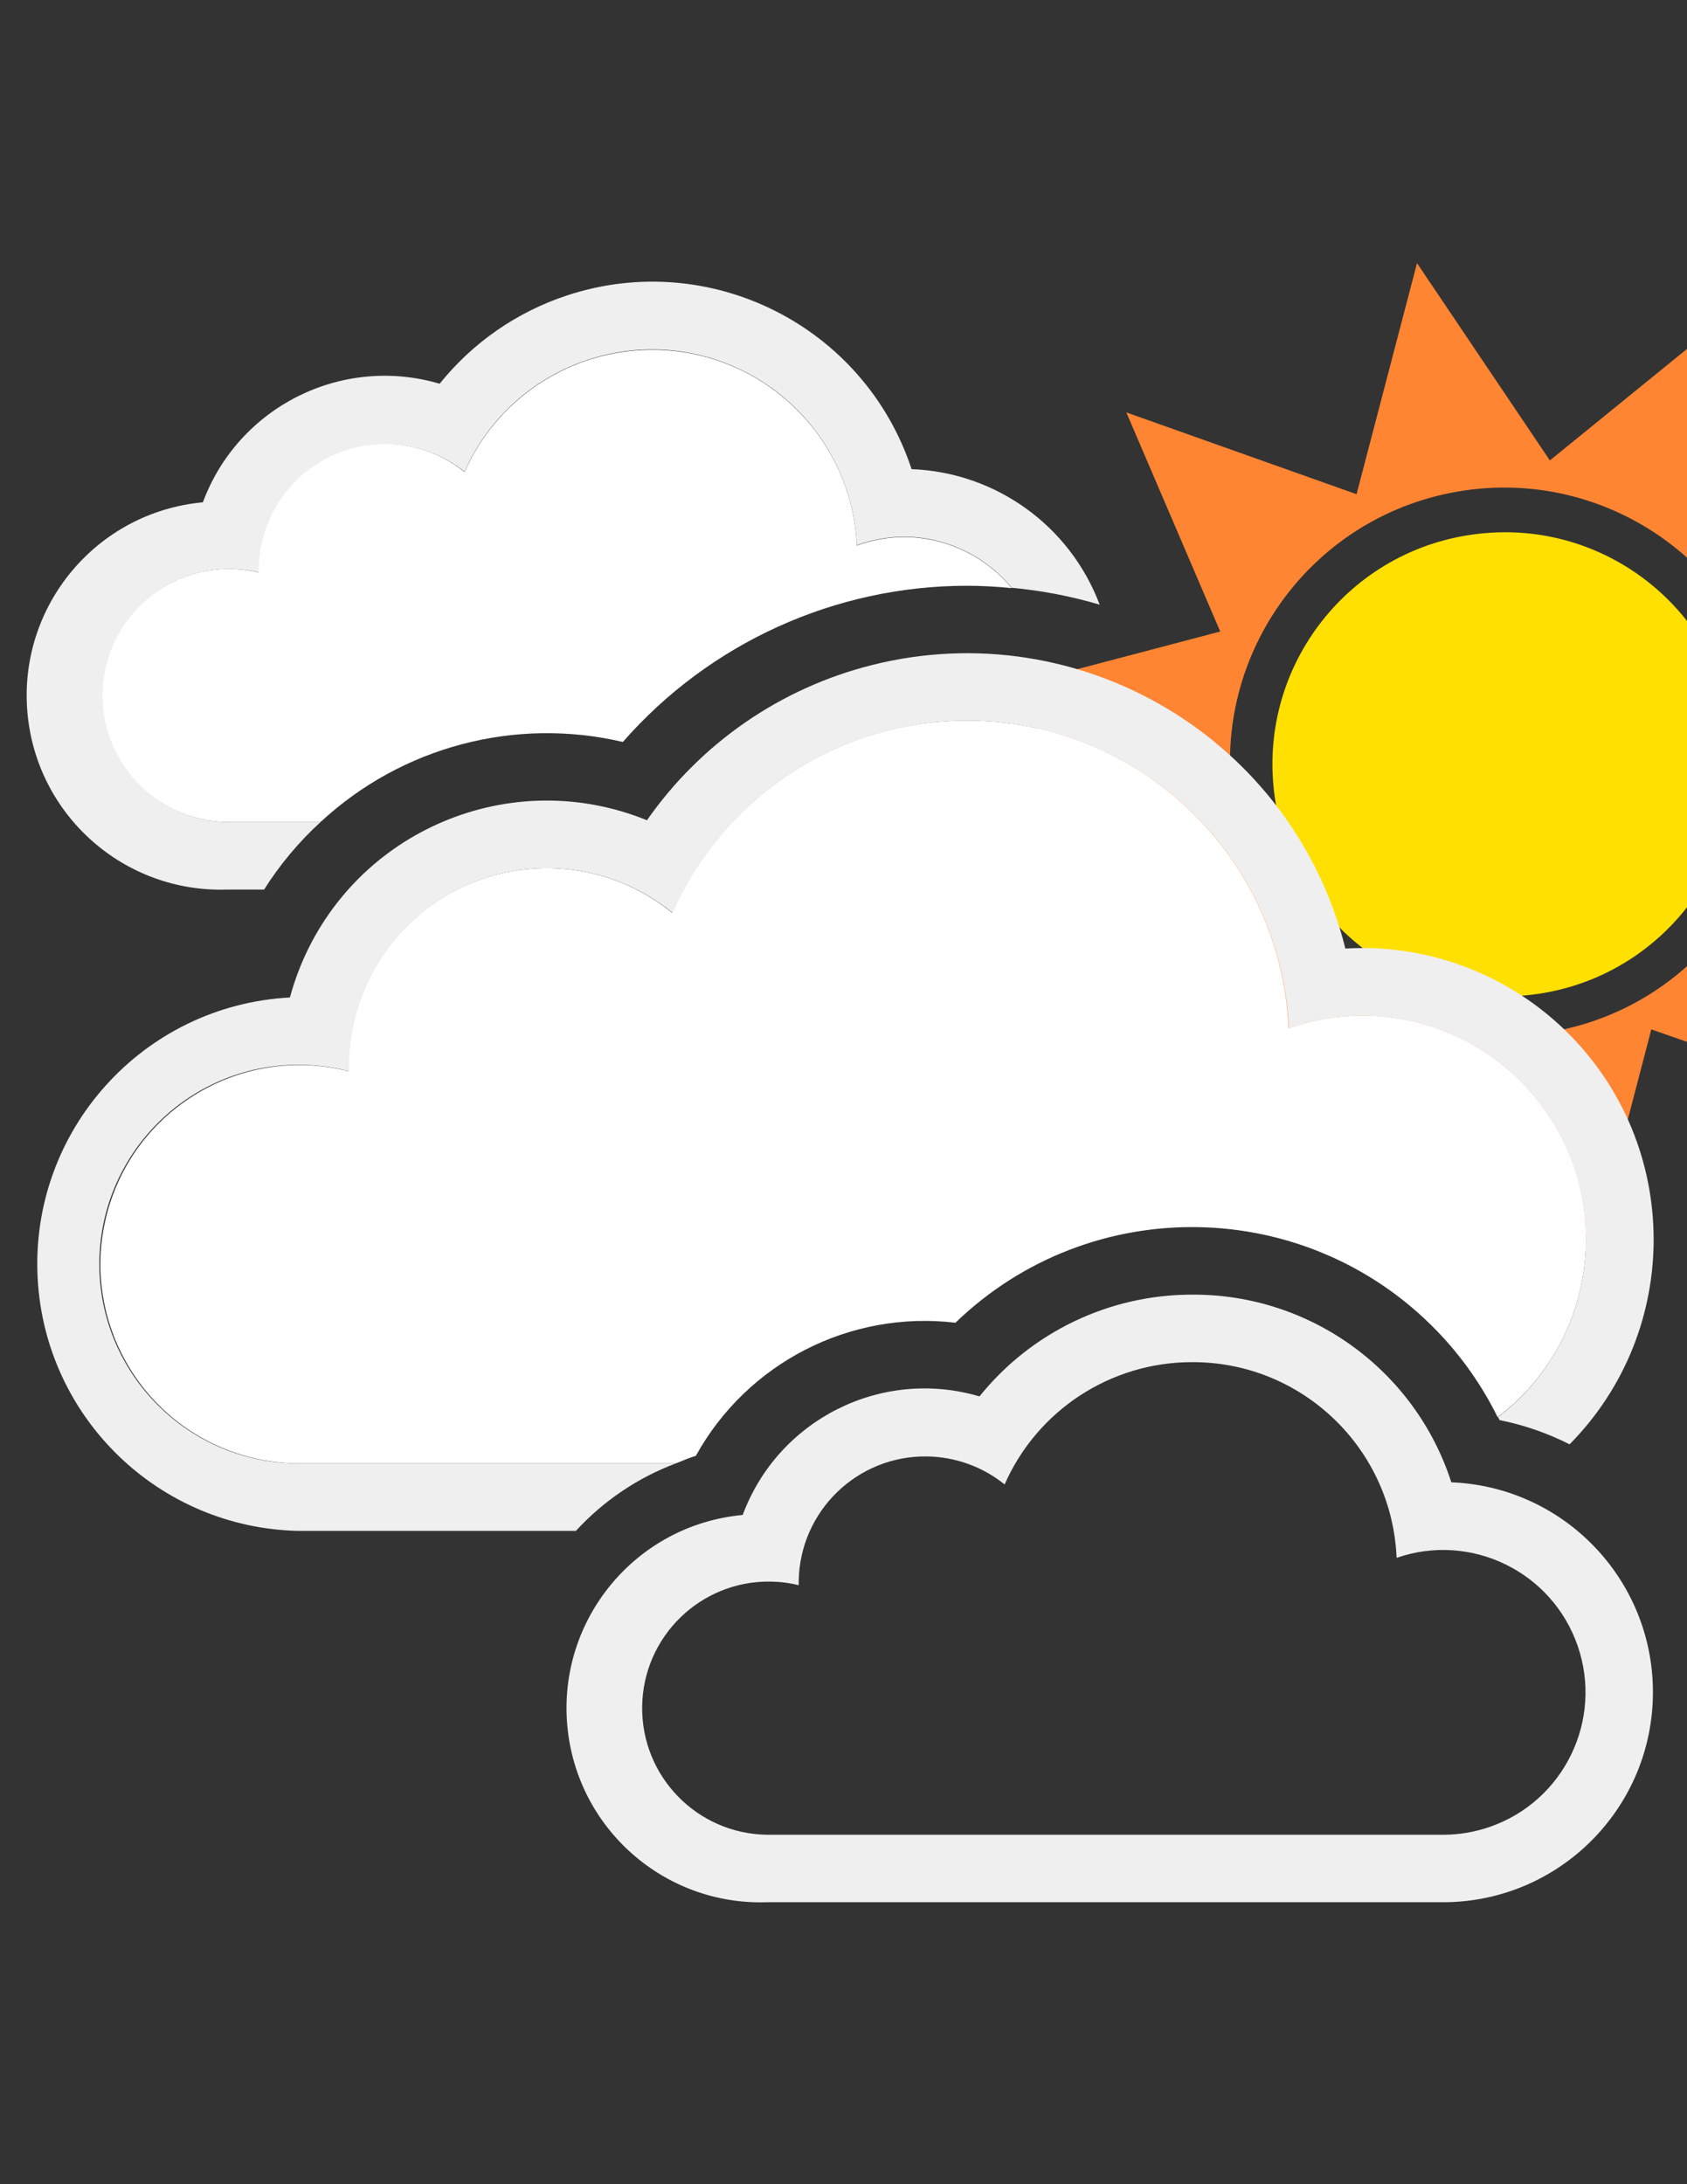 <?xml version="1.0" encoding="utf-8"?>
<!-- Generator: Adobe Illustrator 16.0.0, SVG Export Plug-In . SVG Version: 6.00 Build 0)  -->
<!DOCTYPE svg PUBLIC "-//W3C//DTD SVG 1.1//EN" "http://www.w3.org/Graphics/SVG/1.1/DTD/svg11.dtd">
<svg version="1.1" id="Layer_1" xmlns="http://www.w3.org/2000/svg" xmlns:xlink="http://www.w3.org/1999/xlink" x="0px" y="0px"
	 width="612px" height="792px" viewBox="0 0 612 792" enable-background="new 0 0 612 792" xml:space="preserve">
<rect x="0" y="0" width="612" height="792" fill="#333333" stroke="none"/>
<path fill="#FF8533" d="M736.914,300.252l-77.54-43.891l57.318-67.459l-90.209,7.974l5.12-86.292l-69.351,56.374l-48.198-71.535
	l-21.932,83.782l-83.518-29.661l34.061,79.449l-87.575,23.052l76.79,44.041l-57.32,67.46l90.209-7.973l-5.123,86.273L529,385.489
	l48.197,71.537l21.856-83.77l84.349,29.518l-34.063-79.449L736.914,300.252z M563.105,374.087c-0.126,0.024-0.252,0.046-0.377,0.066
	c-54.087,9.445-105.587-26.743-115.031-80.829c-9.443-54.085,26.743-105.587,80.83-115.032
	c54.086-9.444,105.587,26.745,115.032,80.83C653.088,313.087,617.068,364.559,563.105,374.087z"/>
<path fill="#FFE000" d="M536.336,193.559c-0.165,0.019-0.331,0.039-0.497,0.059c-46.138,5.466-79.108,47.299-73.643,93.437
	c5.465,46.137,47.298,79.109,93.437,73.644c46.137-5.466,79.106-47.298,73.641-93.436
	C623.964,221.246,582.354,188.247,536.336,193.559z"/>
<title>Artboard 21</title>
<path fill="#EFEFEF" d="M82.406,322.56h13.403c5.707-9.033,12.591-17.265,20.471-24.48H82.62
	c-25.348-0.337-45.623-21.159-45.285-46.507c0.338-25.348,21.159-45.623,46.507-45.285c3.466,0.046,6.916,0.485,10.284,1.308
	c0-0.52,0-1.01,0-1.5c0.492-25.345,21.437-45.493,46.782-45.001c10.052,0.195,19.762,3.685,27.638,9.934
	c16.603-37.561,60.511-54.551,98.072-37.948c25.799,11.404,42.924,36.423,44.218,64.601c5.517-1.989,11.332-3.024,17.197-3.06
	c15.104,0.086,29.395,6.866,39.015,18.513c10.802,1.001,21.48,3.05,31.886,6.12c-10.787-28.618-37.677-47.982-68.235-49.144
	c-17.156-51.927-73.16-80.115-125.087-62.959c-18.137,5.993-34.154,17.103-46.12,31.992c-35.481-10.47-73.012,8.315-85.895,42.993
	c-38.706,3.569-67.189,37.84-63.62,76.545C13.396,295.794,45.157,323.805,82.406,322.56z"/>
<path fill="#EFEFEF" d="M432.47,493.92c39.78-0.132,72.546,31.214,74.175,70.962c26.938-9.334,56.347,4.938,65.681,31.877
	c9.333,26.938-4.938,56.345-31.878,65.681c-5.331,1.847-10.933,2.808-16.572,2.844H278.246
	c-25.348-0.338-45.622-21.159-45.285-46.507c0.337-25.351,21.159-45.623,46.507-45.285c3.466,0.046,6.916,0.481,10.284,1.308
	c0-0.489,0-1.01,0-1.5c0.388-25.347,21.25-45.579,46.598-45.188c10.235,0.153,20.125,3.729,28.1,10.151
	C376.318,511.295,403.008,493.898,432.47,493.92 M432.47,469.44c-29.977-0.021-58.345,13.553-77.143,36.9
	c-35.48-10.471-73.011,8.314-85.894,42.993c-38.706,3.569-67.189,37.84-63.62,76.545c3.422,37.112,35.184,65.122,72.433,63.878
	h245.626c42.062-0.219,75.985-34.494,75.767-76.558c-0.212-40.732-32.435-74.089-73.135-75.708
	C513.332,496.747,475.293,469.217,432.47,469.44z"/>
<path fill="#FFFFFF" d="M252.419,527.917c18.663-33.743,55.896-52.831,94.188-48.287c49.104-47.414,127.346-46.045,174.761,3.062
	c8.881,9.193,16.28,19.716,21.936,31.183c35.653-27.046,42.631-77.874,15.584-113.527c-21.27-28.039-58.206-39.141-91.41-27.478
	c-2.896-64.458-57.503-114.363-121.962-111.464c-44.362,1.995-83.757,28.967-101.663,69.604
	c-30.766-25.115-76.065-20.534-101.18,10.231c-10.344,12.671-16.059,28.491-16.202,44.848c0,0.796,0,1.561,0,2.356
	c-38.65-9.843-77.961,13.51-87.804,52.16c-9.843,38.65,13.51,77.965,52.16,87.808c5.79,1.475,11.739,2.225,17.713,2.23h136.629
	C247.584,529.722,249.879,528.62,252.419,527.917z"/>
<path fill="#FFFFFF" d="M82.406,298.08h33.874c29.451-27.32,70.559-38.205,109.67-29.04c31.539-36.003,77.077-56.647,124.938-56.641
	c5.446,0,10.832,0.336,16.156,0.857c-9.62-11.646-23.909-18.427-39.015-18.513c-5.864,0.037-11.684,1.072-17.197,3.06
	c-1.883-41.023-36.666-72.753-77.689-70.87c-28.177,1.293-53.197,18.418-64.601,44.218c-19.738-15.907-48.634-12.801-64.541,6.937
	c-6.398,7.939-9.971,17.783-10.154,27.978c0,0.52,0,1.01,0,1.5c-24.643-5.945-49.439,9.212-55.385,33.855
	c-5.945,24.643,9.212,49.439,33.855,55.384C75.625,297.602,79.007,298.03,82.406,298.08z"/>
<path fill="#EFEFEF" d="M245.167,530.64H108.538c-39.917,0.121-72.375-32.141-72.495-72.058
	c-0.121-39.918,32.141-72.375,72.059-72.496c6.25-0.019,12.475,0.773,18.521,2.355c0-0.796,0-1.561,0-2.356
	c0.345-39.713,32.819-71.627,72.533-71.281c16.357,0.142,32.177,5.857,44.849,16.202c26.052-59.031,95.026-85.765,154.056-59.712
	c40.584,17.911,67.521,57.26,69.538,101.573c42.272-14.736,88.488,7.587,103.228,49.856c11.542,33.11,0.483,69.891-27.397,91.146
	c0.187,0.367,0.431,0.704,0.611,1.071c8.812,1.77,17.347,4.724,25.367,8.779c41.017-41.53,40.598-108.449-0.938-149.469
	c-19.71-19.464-46.271-30.413-73.974-30.49c-2.143,0-4.284,0.062-6.426,0.184c-19.058-75.821-95.967-121.84-171.788-102.785
	c-33.086,8.314-62.056,28.298-81.58,56.273c-49.354-20.087-105.648,3.638-125.735,52.993c-1.496,3.674-2.763,7.437-3.795,11.267
	c-53.379,2.84-94.349,48.414-91.509,101.794c2.697,50.699,44.112,90.697,94.875,91.629h100.368
	C218.904,544.227,231.326,535.841,245.167,530.64z"/>
</svg>
